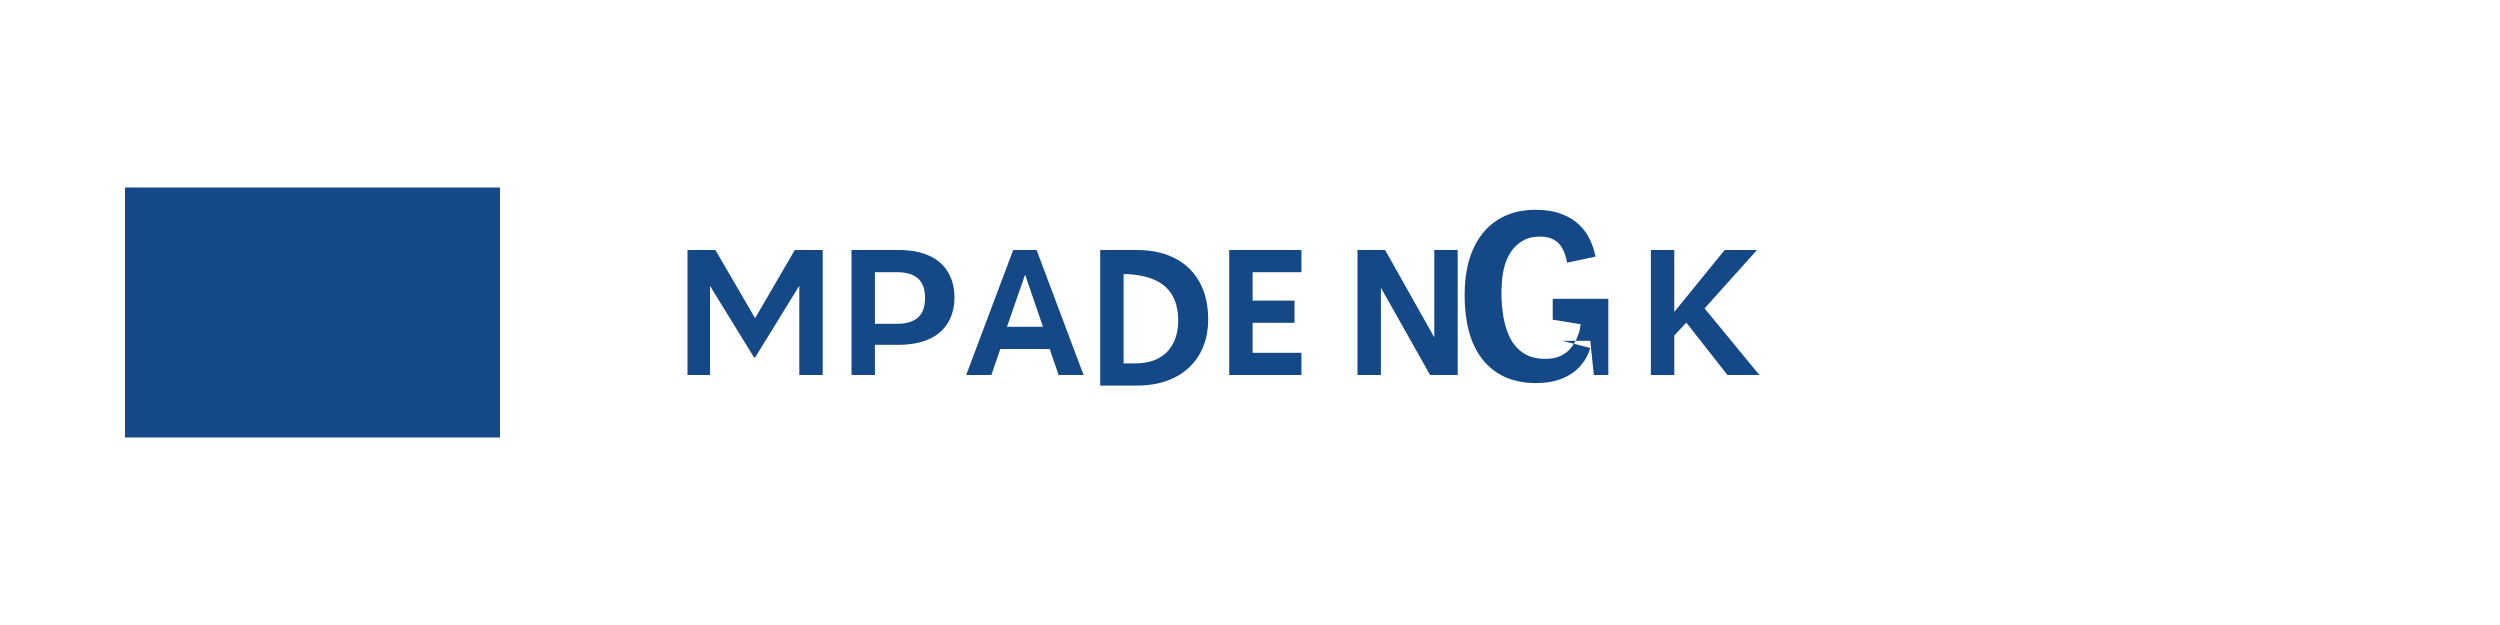 <svg width="200" height="50" viewBox="0 0 200 50" fill="none" xmlns="http://www.w3.org/2000/svg">
  <rect x="10" y="15" width="30" height="20" fill="#144887"/>
  <path d="M55 20H57.232L60.408 25.456L63.584 20H65.816V30H63.944V22.856L60.408 28.6H60.328L56.8 22.872V30H55V20Z" fill="#144887"/>
  <path d="M68.121 20H71.881C72.841 20 73.657 20.152 74.329 20.456C75.001 20.76 75.505 21.2 75.841 21.776C76.185 22.352 76.357 23.024 76.357 23.792C76.357 24.56 76.185 25.232 75.841 25.808C75.505 26.384 75.001 26.824 74.329 27.128C73.657 27.432 72.841 27.584 71.881 27.584H69.993V30H68.121V20ZM71.761 25.904C72.505 25.904 73.065 25.736 73.441 25.4C73.817 25.064 74.005 24.544 74.005 23.84C74.005 23.136 73.817 22.616 73.441 22.28C73.065 21.944 72.505 21.776 71.761 21.776H69.993V25.904H71.761Z" fill="#144887"/>
  <path d="M81.055 20H82.927L86.687 30H84.687L83.975 27.92H80.023L79.311 30H77.295L81.055 20ZM83.439 26.144L82.007 21.968L80.559 26.144H83.439Z" fill="#144887"/>
  <path d="M88.016 20H90.896C91.856 20 92.696 20.136 93.416 20.408C94.136 20.68 94.736 21.064 95.216 21.56C95.696 22.056 96.056 22.64 96.296 23.312C96.536 23.984 96.656 24.728 96.656 25.544C96.656 26.296 96.536 26.992 96.296 27.632C96.056 28.272 95.696 28.832 95.216 29.312C94.736 29.792 94.136 30.168 93.416 30.44C92.696 30.712 91.856 30.848 90.896 30.848H88.016V20ZM90.816 29.072C91.376 29.072 91.872 28.992 92.304 28.832C92.736 28.664 93.096 28.432 93.384 28.136C93.672 27.832 93.888 27.472 94.032 27.056C94.184 26.632 94.26 26.16 94.26 25.64C94.26 25.016 94.16 24.464 93.96 23.984C93.76 23.504 93.464 23.112 93.072 22.808C92.68 22.504 92.2 22.28 91.632 22.136C91.072 21.992 90.44 21.92 89.736 21.92H89.888V29.072H90.816Z" fill="#144887"/>
  <path d="M98.338 20H104.114V21.776H100.21V24.048H103.562V25.824H100.21V28.224H104.114V30H98.338V20Z" fill="#144887"/>
  <path d="M108.6 20H110.808L114.744 26.992V20H116.616V30H114.408L110.472 23.016V30H108.6V20Z" fill="#144887"/>
  <path d="M124.993 27.264L127.225 27.84C127.041 28.432 126.753 28.936 126.361 29.352C125.969 29.768 125.481 30.088 124.897 30.312C124.313 30.536 123.641 30.648 122.881 30.648C121.937 30.648 121.097 30.48 120.361 30.144C119.641 29.808 119.041 29.328 118.561 28.704C118.081 28.072 117.729 27.328 117.505 26.472C117.281 25.608 117.169 24.656 117.169 23.616C117.169 22.576 117.289 21.64 117.529 20.808C117.777 19.976 118.137 19.264 118.609 18.672C119.089 18.072 119.681 17.608 120.385 17.28C121.097 16.952 121.913 16.784 122.833 16.784C123.649 16.784 124.345 16.896 124.921 17.12C125.497 17.336 125.969 17.624 126.337 17.984C126.713 18.344 127.001 18.744 127.201 19.184C127.409 19.624 127.553 20.072 127.633 20.528L125.369 21.016C125.289 20.584 125.169 20.216 125.009 19.912C124.857 19.608 124.633 19.368 124.337 19.192C124.049 19.016 123.665 18.928 123.185 18.928C122.649 18.928 122.193 19.04 121.817 19.264C121.441 19.48 121.137 19.76 120.905 20.104C120.673 20.448 120.497 20.824 120.377 21.232C120.265 21.64 120.193 22.032 120.161 22.408C120.137 22.776 120.121 23.096 120.113 23.368C120.113 24.064 120.169 24.744 120.281 25.408C120.401 26.064 120.593 26.64 120.857 27.136C121.129 27.624 121.489 28.008 121.937 28.288C122.393 28.568 122.961 28.708 123.641 28.708C124.113 28.708 124.513 28.632 124.841 28.48C125.177 28.32 125.449 28.112 125.657 27.856C125.873 27.592 126.049 27.296 126.185 26.968C126.329 26.632 126.417 26.288 126.449 25.936L124.217 25.576V23.904H128.665V30H127.505L127.225 27.264Z" fill="#144887"/>
  <path d="M132.071 20H133.943V24.952L137.975 20H140.559L136.367 24.672L140.751 30H138.199L134.903 25.808L133.943 26.84V30H132.071V20Z" fill="#144887"/>
</svg>
